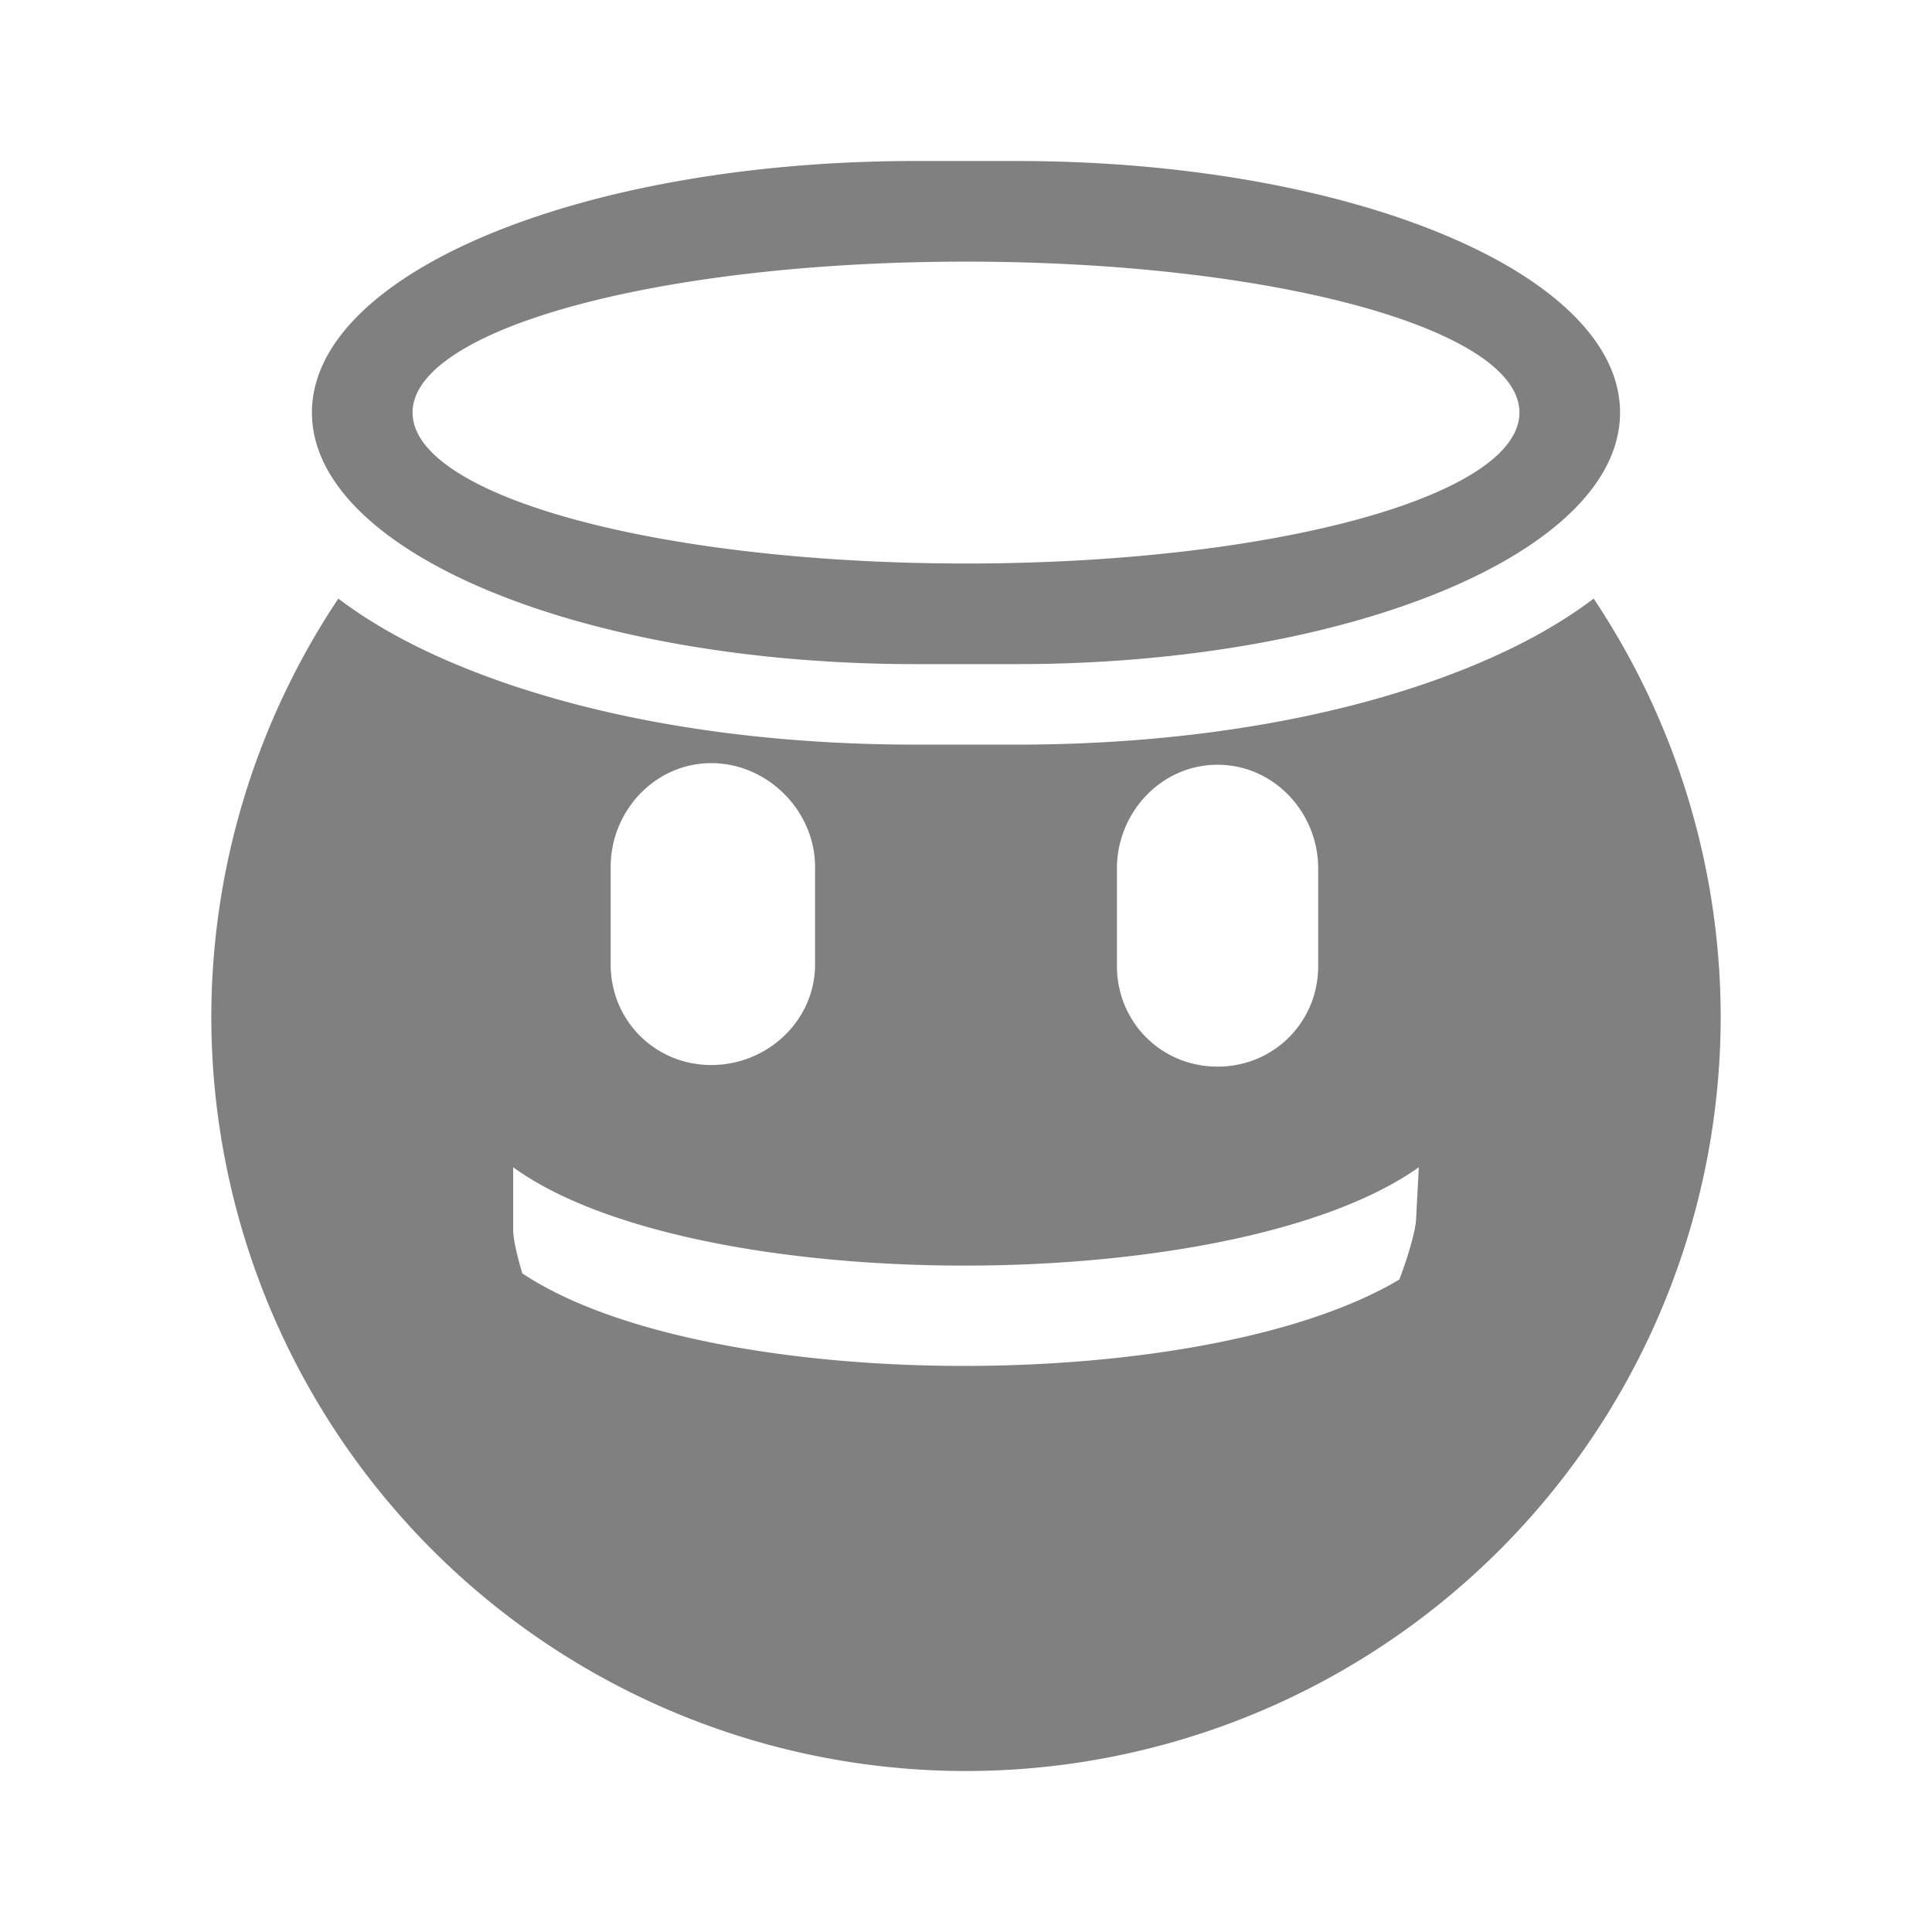 <?xml version="1.0" encoding="UTF-8" standalone="no"?>
<svg
   viewBox="0 0 24 24"
   width="24"
   height="24"
   version="1.1"
   id="svg8"
   sodipodi:docname="angel-filled.svg"
   inkscape:version="1.2 (1:1.2.1+202207142221+cd75a1ee6d)"
   xmlns:inkscape="http://www.inkscape.org/namespaces/inkscape"
   xmlns:sodipodi="http://sodipodi.sourceforge.net/DTD/sodipodi-0.dtd"
   xmlns="http://www.w3.org/2000/svg"
   xmlns:svg="http://www.w3.org/2000/svg"
   xmlns:rdf="http://www.w3.org/1999/02/22-rdf-syntax-ns#"
   xmlns:cc="http://creativecommons.org/ns#"
   xmlns:dc="http://purl.org/dc/elements/1.1/">
  <defs
     id="defs12" />
  <sodipodi:namedview
     pagecolor="#ffffff"
     bordercolor="#666666"
     borderopacity="1"
     objecttolerance="10"
     gridtolerance="10"
     guidetolerance="10"
     inkscape:pageopacity="0"
     inkscape:pageshadow="2"
     inkscape:window-width="1920"
     inkscape:window-height="1016"
     id="namedview10"
     showgrid="false"
     inkscape:zoom="18.890625"
     inkscape:cx="4.2349049"
     inkscape:cy="1.0851944"
     inkscape:window-x="0"
     inkscape:window-y="0"
     inkscape:window-maximized="1"
     inkscape:current-layer="svg8"
     inkscape:pagecheckerboard="0"
     width="24px"
     inkscape:showpageshadow="2"
     inkscape:deskcolor="#d1d1d1">
    <inkscape:grid
       type="xygrid"
       id="grid1440" />
  </sodipodi:namedview>
  <path
     id="rect1442-7"
     style="fill:#808080;fill-rule:evenodd;stroke-width:1;stroke-linecap:square"
     d="M 11.375 2 C 7.22 2 3.875 3.394 3.875 5.125 C 3.875 6.856 7.22 8.25 11.375 8.25 L 12.625 8.25 C 16.78 8.25 20.125 6.856 20.125 5.125 C 20.125 3.394 16.78 2 12.625 2 L 11.375 2 z M 12 3.25 C 15.809 3.25 18.875 4.086 18.875 5.125 C 18.875 6.164 15.809 7 12 7 C 8.191 7 5.125 6.164 5.125 5.125 C 5.125 4.086 8.191 3.25 12 3.25 z M 4.203 7.436 A 9.375 9.375 0 0 0 2.625 12.625 A 9.375 9.375 0 0 0 11.953 22 A 9.375 9.375 0 0 0 12 22 A 9.375 9.375 0 0 0 21.375 12.625 A 9.375 9.375 0 0 0 19.797 7.436 C 19.371 7.759 18.875 8.028 18.318 8.26 C 16.795 8.894 14.814 9.25 12.625 9.25 L 11.375 9.25 C 9.186 9.25 7.205 8.894 5.682 8.26 C 5.125 8.028 4.629 7.759 4.203 7.436 z M 8.836 9.48 C 9.534 9.48 10.125 10.072 10.125 10.77 L 10.125 11.98 C 10.125 12.678 9.534 13.23 8.836 13.23 C 8.138 13.23 7.586 12.678 7.586 11.98 L 7.586 10.77 C 7.586 10.072 8.138 9.48 8.836 9.48 z M 15.125 9.5 C 15.823 9.5 16.375 10.091 16.375 10.789 L 16.375 12 C 16.375 12.698 15.823 13.25 15.125 13.25 C 14.427 13.25 13.875 12.698 13.875 12 L 13.875 10.789 C 13.875 10.091 14.427 9.5 15.125 9.5 z M 6.375 14.5 C 8.618 16.129 15.332 16.129 17.625 14.5 L 17.59 15.164 C 17.581 15.279 17.511 15.557 17.383 15.895 C 14.939 17.35 8.752 17.326 6.488 15.818 C 6.42 15.588 6.375 15.389 6.375 15.281 L 6.375 14.5 z " />
</svg>
